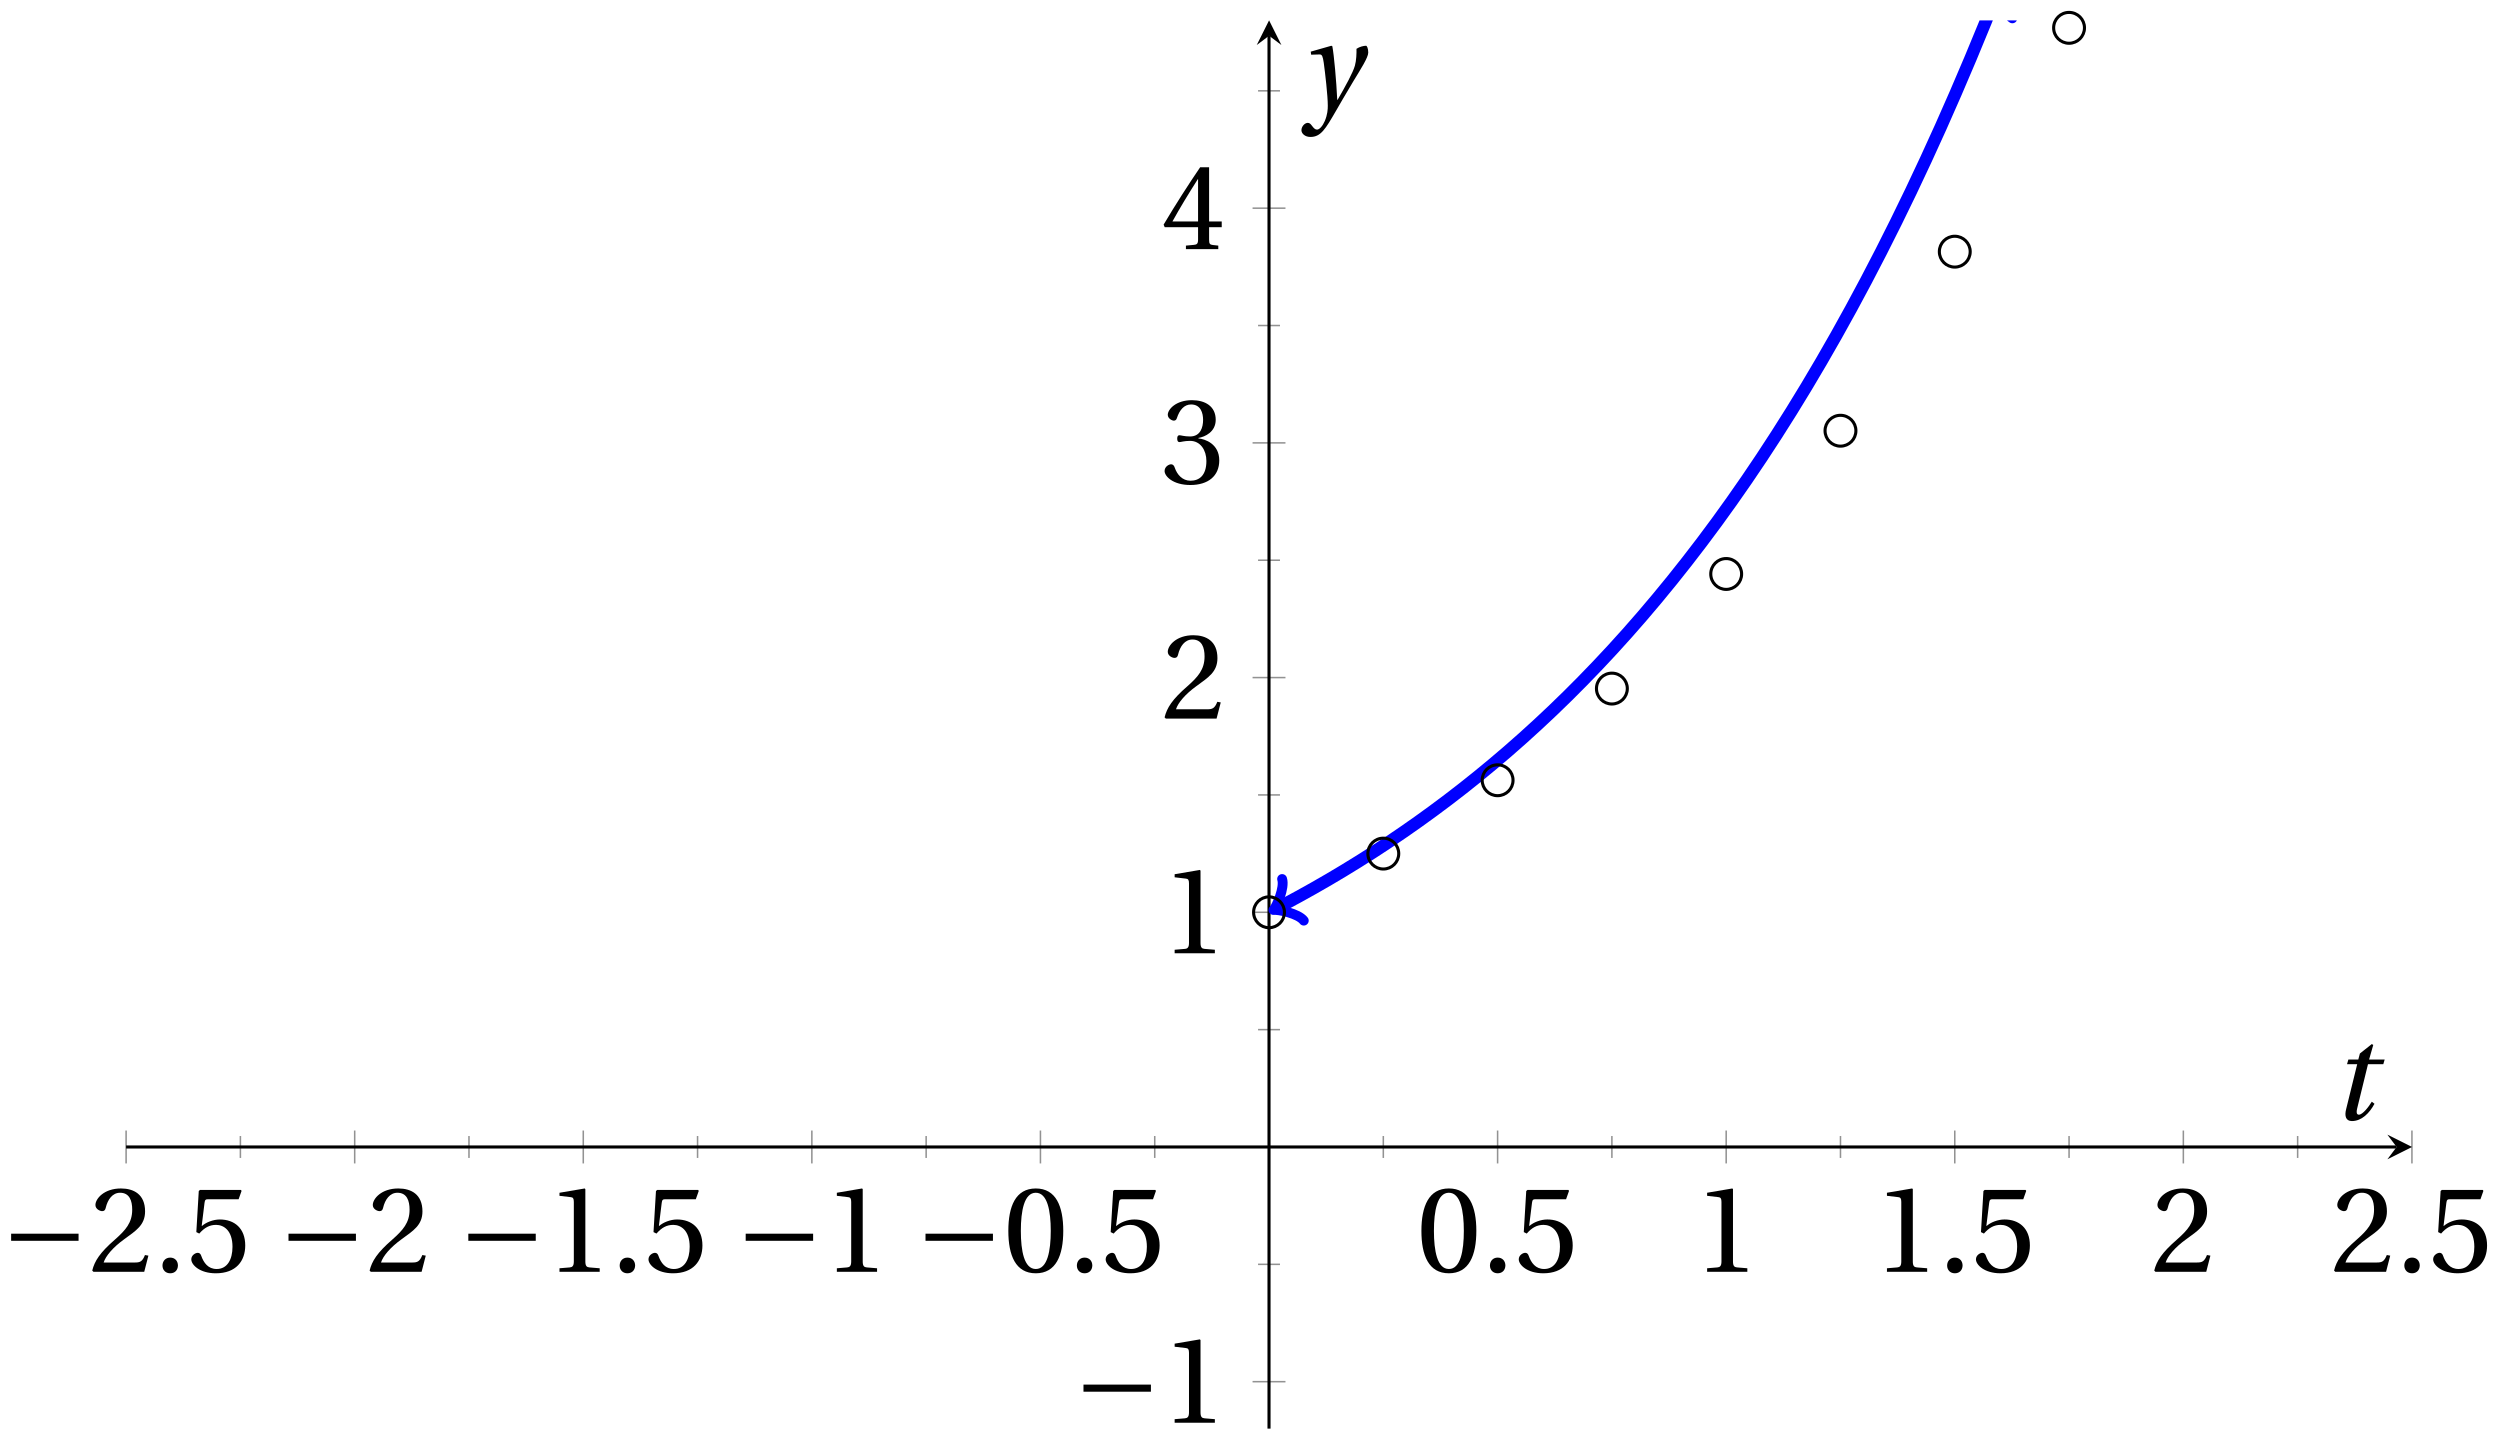 <svg xmlns="http://www.w3.org/2000/svg" xmlns:xlink="http://www.w3.org/1999/xlink" version="1.1" width="323" height="186" viewBox="0 0 323 186">
<defs>
<path id="font_1_1" d="M.635 .253V.311H.085V.253H.635Z"/>
<path id="font_2_4" d="M.485 .132 .457 .137C.436 .083 .416 .076 .376 .076H.12C.136 .128 .195 .199 .288 .266 .384 .336 .458 .381 .458 .493 .458 .632 .366 .68 .261 .68 .124 .68 .053 .597 .053 .545 .053 .511 .091 .495 .108 .495 .126 .495 .133 .505 .137 .522 .153 .59 .192 .645 .254 .645 .331 .645 .353 .58 .353 .507 .353 .4 .299 .34 .212 .263 .089 .156 .046 .088 .027 .01L.037 0H.451L.485 .132Z"/>
<path id="font_2_1" d="M.133-.012C.172-.012 .195 .015 .196 .051 .196 .088 .172 .116 .133 .116 .095 .116 .07 .088 .07 .051 .07 .015 .095-.012 .133-.012Z"/>
<path id="font_2_7" d="M.426 .592 .45 .66 .445 .668H.111L.101 .659 .081 .324 .105 .312C.147 .36 .188 .383 .242 .383 .306 .383 .376 .336 .376 .204 .376 .101 .334 .023 .247 .023 .177 .023 .141 .074 .121 .131 .116 .146 .107 .155 .093 .155 .073 .155 .04 .135 .04 .102 .04 .056 .11-.012 .24-.012 .405-.012 .48 .088 .48 .215 .48 .355 .392 .427 .273 .427 .218 .427 .159 .403 .127 .374L.125 .376 .148 .563C.151 .588 .158 .592 .177 .592H.426Z"/>
<path id="font_2_3" d="M.437 0V.029L.353 .036C.332 .038 .32 .046 .32 .085V.674L.315 .68 .109 .645V.62L.202 .609C.219 .607 .226 .599 .226 .57V.085C.226 .066 .223 .054 .217 .047 .212 .04 .204 .037 .193 .036L.109 .029V0H.437Z"/>
<path id="font_2_2" d="M.265 .645C.36 .645 .387 .497 .387 .334 .387 .171 .36 .023 .265 .023 .17 .023 .143 .171 .143 .334 .143 .497 .17 .645 .265 .645M.265 .68C.1 .68 .041 .534 .041 .334 .041 .134 .1-.012 .265-.012 .43-.012 .489 .134 .489 .334 .489 .534 .43 .68 .265 .68Z"/>
<path id="font_2_5" d="M.13 .366C.13 .349 .135 .338 .148 .338 .16 .338 .187 .348 .235 .348 .32 .348 .368 .271 .368 .184 .368 .065 .309 .023 .238 .023 .172 .023 .129 .073 .11 .129 .104 .148 .094 .157 .08 .157 .062 .157 .027 .138 .027 .102 .027 .059 .096-.012 .237-.012 .382-.012 .473 .061 .473 .189 .473 .323 .358 .363 .303 .368V.372C.357 .381 .444 .421 .444 .52 .444 .631 .357 .68 .25 .68 .118 .68 .053 .604 .053 .561 .053 .53 .088 .513 .102 .513 .115 .513 .123 .52 .127 .533 .149 .601 .187 .645 .243 .645 .322 .645 .341 .575 .341 .519 .341 .459 .32 .384 .235 .384 .187 .384 .16 .394 .148 .394 .135 .394 .13 .384 .13 .366Z"/>
<path id="font_2_6" d="M.3 .179V.077C.3 .043 .289 .037 .265 .035L.201 .029V0H.465V.029L.42 .034C.397 .037 .39 .043 .39 .077V.179H.493V.226H.39V.668H.317C.223 .53 .111 .356 .019 .2L.028 .179H.3M.091 .226C.151 .335 .221 .45 .298 .571H.3V.226H.091Z"/>
<clipPath id="clip_3">
<path transform="matrix(1,0,0,-1,16.293,184.578)" d="M0 0H295.329V181.94H0Z"/>
</clipPath>
<path id="font_4_1" d="M.428 .452 .439 .49H.312L.346 .609 .334 .616 .237 .539 .224 .49H.143L.132 .452H.215L.125 .086C.11 .029 .122-.012 .172-.012 .252-.012 .316 .054 .356 .129L.334 .146C.311 .107 .26 .04 .229 .04 .208 .04 .208 .063 .214 .088L.303 .452H.428Z"/>
<path id="font_4_2" d="M.071 .454 .074 .429 .142 .431C.164 .432 .169 .415 .177 .363 .188 .285 .21 .093 .21 .013 .21-.017 .208-.058 .186-.111 .168-.153 .142-.182 .122-.182 .107-.182 .096-.171 .081-.151 .069-.135 .061-.127 .046-.127 .02-.128-.005-.158-.005-.187-.005-.214 .024-.242 .068-.242 .153-.242 .19-.179 .278-.027 .298 .007 .358 .113 .42 .215 .477 .309 .54 .406 .54 .446 .54 .481 .529 .502 .522 .502 .503 .502 .469 .494 .444 .477 .445 .442 .443 .381 .431 .339 .415 .283 .356 .175 .29 .061H.287C.28 .214 .261 .425 .247 .498L.239 .502 .071 .454Z"/>
</defs>
<path transform="matrix(1,0,0,-1,16.293,184.578)" stroke-width=".199" stroke-linecap="butt" stroke-miterlimit="10" stroke-linejoin="miter" fill="none" stroke="#929292" d="M14.766 34.971V37.805M44.299 34.971V37.805M73.832 34.971V37.805M103.365 34.971V37.805M132.898 34.971V37.805M162.431 34.971V37.805M191.964 34.971V37.805M221.497 34.971V37.805M251.03 34.971V37.805M280.562 34.971V37.805"/>
<path transform="matrix(1,0,0,-1,16.293,184.578)" stroke-width=".199" stroke-linecap="butt" stroke-miterlimit="10" stroke-linejoin="miter" fill="none" stroke="#929292" d="M0 34.262V38.514M29.533 34.262V38.514M59.066 34.262V38.514M88.599 34.262V38.514M118.132 34.262V38.514M177.197 34.262V38.514M206.73 34.262V38.514M236.263 34.262V38.514M265.796 34.262V38.514M295.329 34.262V38.514"/>
<path transform="matrix(1,0,0,-1,16.293,184.578)" stroke-width=".199" stroke-linecap="butt" stroke-miterlimit="10" stroke-linejoin="miter" fill="none" stroke="#929292" d="M146.247 21.226H149.082M146.247 51.55H149.082M146.247 81.873H149.082M146.247 112.197H149.082M146.247 142.52H149.082M146.247 172.843H149.082"/>
<path transform="matrix(1,0,0,-1,16.293,184.578)" stroke-width=".199" stroke-linecap="butt" stroke-miterlimit="10" stroke-linejoin="miter" fill="none" stroke="#929292" d="M145.538 6.065H149.79M145.538 66.711H149.79M145.538 97.035H149.79M145.538 127.358H149.79M145.538 157.682H149.79"/>
<path transform="matrix(1,0,0,-1,16.293,184.578)" stroke-width=".399" stroke-linecap="butt" stroke-miterlimit="10" stroke-linejoin="miter" fill="none" stroke="#000000" d="M0 36.388H293.336"/>
<path transform="matrix(1,0,0,-1,309.644,148.189)" d="M1.993 0-1.196 1.594 0 0-1.196-1.594"/>
<path transform="matrix(1,0,0,-1,16.293,184.578)" stroke-width=".399" stroke-linecap="butt" stroke-miterlimit="10" stroke-linejoin="miter" fill="none" stroke="#000000" d="M147.664 0V179.948"/>
<path transform="matrix(0,-1,-1,-0,163.965,4.622)" d="M1.993 0-1.196 1.594 0 0-1.196-1.594"/>
<use data-text="&#x2212;" xlink:href="#font_1_1" transform="matrix(15.839,0,0,-15.839,.092,164.319)"/>
<use data-text="2" xlink:href="#font_2_4" transform="matrix(15.839,0,0,-15.839,11.49,164.32)"/>
<use data-text="." xlink:href="#font_2_1" transform="matrix(15.839,0,0,-15.839,19.885,164.32)"/>
<use data-text="5" xlink:href="#font_2_7" transform="matrix(15.839,0,0,-15.839,24.082,164.32)"/>
<use data-text="&#x2212;" xlink:href="#font_1_1" transform="matrix(15.839,0,0,-15.839,35.928,164.319)"/>
<use data-text="2" xlink:href="#font_2_4" transform="matrix(15.839,0,0,-15.839,47.326,164.32)"/>
<use data-text="&#x2212;" xlink:href="#font_1_1" transform="matrix(15.839,0,0,-15.839,59.161,164.319)"/>
<use data-text="1" xlink:href="#font_2_3" transform="matrix(15.839,0,0,-15.839,70.559,164.32)"/>
<use data-text="." xlink:href="#font_2_1" transform="matrix(15.839,0,0,-15.839,78.954,164.32)"/>
<use data-text="5" xlink:href="#font_2_7" transform="matrix(15.839,0,0,-15.839,83.151,164.32)"/>
<use data-text="&#x2212;" xlink:href="#font_1_1" transform="matrix(15.839,0,0,-15.839,94.997,164.319)"/>
<use data-text="1" xlink:href="#font_2_3" transform="matrix(15.839,0,0,-15.839,106.395,164.32)"/>
<use data-text="&#x2212;" xlink:href="#font_1_1" transform="matrix(15.839,0,0,-15.839,118.23,164.319)"/>
<use data-text="0" xlink:href="#font_2_2" transform="matrix(15.839,0,0,-15.839,129.628,164.32)"/>
<use data-text="." xlink:href="#font_2_1" transform="matrix(15.839,0,0,-15.839,138.023,164.32)"/>
<use data-text="5" xlink:href="#font_2_7" transform="matrix(15.839,0,0,-15.839,142.22,164.32)"/>
<use data-text="0" xlink:href="#font_2_2" transform="matrix(15.839,0,0,-15.839,182.998,164.319)"/>
<use data-text="." xlink:href="#font_2_1" transform="matrix(15.839,0,0,-15.839,191.392,164.319)"/>
<use data-text="5" xlink:href="#font_2_7" transform="matrix(15.839,0,0,-15.839,195.59,164.319)"/>
<use data-text="1" xlink:href="#font_2_3" transform="matrix(15.839,0,0,-15.839,218.833,164.319)"/>
<use data-text="1" xlink:href="#font_2_3" transform="matrix(15.839,0,0,-15.839,242.067,164.319)"/>
<use data-text="." xlink:href="#font_2_1" transform="matrix(15.839,0,0,-15.839,250.461,164.319)"/>
<use data-text="5" xlink:href="#font_2_7" transform="matrix(15.839,0,0,-15.839,254.659,164.319)"/>
<use data-text="2" xlink:href="#font_2_4" transform="matrix(15.839,0,0,-15.839,277.901,164.319)"/>
<use data-text="2" xlink:href="#font_2_4" transform="matrix(15.839,0,0,-15.839,301.135,164.319)"/>
<use data-text="." xlink:href="#font_2_1" transform="matrix(15.839,0,0,-15.839,309.529,164.319)"/>
<use data-text="5" xlink:href="#font_2_7" transform="matrix(15.839,0,0,-15.839,313.727,164.319)"/>
<use data-text="&#x2212;" xlink:href="#font_1_1" transform="matrix(15.839,0,0,-15.839,138.64,183.816)"/>
<use data-text="1" xlink:href="#font_2_3" transform="matrix(15.839,0,0,-15.839,150.038,183.817)"/>
<use data-text="1" xlink:href="#font_2_3" transform="matrix(15.839,0,0,-15.839,150.038,123.166)"/>
<use data-text="2" xlink:href="#font_2_4" transform="matrix(15.839,0,0,-15.839,150.038,92.842)"/>
<use data-text="3" xlink:href="#font_2_5" transform="matrix(15.839,0,0,-15.839,150.038,62.473)"/>
<use data-text="4" xlink:href="#font_2_6" transform="matrix(15.839,0,0,-15.839,150.038,32.192)"/>
<g clip-path="url(#clip_3)">
<path transform="matrix(1,0,0,-1,16.293,184.578)" stroke-width="1.594" stroke-linecap="butt" stroke-miterlimit="10" stroke-linejoin="miter" fill="none" stroke="#0000ff" d="M148.733 67.269 149.593 67.717 151.522 68.757 153.45 69.831 155.379 70.941 157.307 72.088 159.236 73.273 161.165 74.497 163.093 75.761 165.022 77.069 166.951 78.419 168.879 79.814 170.808 81.254 172.736 82.743 174.665 84.282 176.594 85.871 178.522 87.513 180.451 89.21 182.379 90.964 184.308 92.775 186.237 94.646 188.165 96.58 190.094 98.577 192.023 100.641 193.951 102.773 195.88 104.977 197.808 107.254 199.737 109.606 201.666 112.037 203.594 114.546 205.523 117.14 207.451 119.821 209.38 122.59 211.309 125.451 213.237 128.407 215.166 131.459 217.095 134.616 219.023 137.877 220.952 141.244 222.88 144.724 224.809 148.32 226.738 152.035 228.666 155.874 230.595 159.838 232.523 163.936 234.452 168.168 236.381 172.544 238.309 177.061 240.238 181.729 241.719 185.435"/>
<path transform="matrix(-.887,.462,.462,.887,165.034,117.306)" stroke-width="1.275" stroke-linecap="round" stroke-linejoin="round" fill="none" stroke="#0000ff" d="M-2.271 3.029C-2.082 1.893 0 .189 .568 0 0-.189-2.082-1.893-2.271-3.029"/>
<path transform="matrix(.371,-.929,-.929,-.371,258.025,-.865)" stroke-width="1.275" stroke-linecap="round" stroke-linejoin="round" fill="none" stroke="#0000ff" d="M-2.271 3.029C-2.082 1.893 0 .189 .568 0 0-.189-2.082-1.893-2.271-3.029"/>
</g>
<path transform="matrix(1,0,0,-1,16.293,184.578)" stroke-width=".399" stroke-linecap="butt" stroke-miterlimit="10" stroke-linejoin="miter" fill="none" stroke="#000000" d="M149.657 66.711C149.657 67.812 148.765 68.704 147.664 68.704 146.564 68.704 145.672 67.812 145.672 66.711 145.672 65.611 146.564 64.719 147.664 64.719 148.765 64.719 149.657 65.611 149.657 66.711ZM147.664 66.711"/>
<path transform="matrix(1,0,0,-1,16.293,184.578)" stroke-width=".399" stroke-linecap="butt" stroke-miterlimit="10" stroke-linejoin="miter" fill="none" stroke="#000000" d="M164.423 74.292C164.423 75.393 163.531 76.285 162.431 76.285 161.33 76.285 160.438 75.393 160.438 74.292 160.438 73.192 161.33 72.3 162.431 72.3 163.531 72.3 164.423 73.192 164.423 74.292ZM162.431 74.292"/>
<path transform="matrix(1,0,0,-1,16.293,184.578)" stroke-width=".399" stroke-linecap="butt" stroke-miterlimit="10" stroke-linejoin="miter" fill="none" stroke="#000000" d="M179.19 83.768C179.19 84.869 178.298 85.761 177.197 85.761 176.097 85.761 175.205 84.869 175.205 83.768 175.205 82.668 176.097 81.776 177.197 81.776 178.298 81.776 179.19 82.668 179.19 83.768ZM177.197 83.768"/>
<path transform="matrix(1,0,0,-1,16.293,184.578)" stroke-width=".399" stroke-linecap="butt" stroke-miterlimit="10" stroke-linejoin="miter" fill="none" stroke="#000000" d="M193.956 95.613C193.956 96.714 193.064 97.606 191.964 97.606 190.863 97.606 189.971 96.714 189.971 95.613 189.971 94.513 190.863 93.621 191.964 93.621 193.064 93.621 193.956 94.513 193.956 95.613ZM191.964 95.613"/>
<path transform="matrix(1,0,0,-1,16.293,184.578)" stroke-width=".399" stroke-linecap="butt" stroke-miterlimit="10" stroke-linejoin="miter" fill="none" stroke="#000000" d="M208.723 110.42C208.723 111.52 207.831 112.412 206.73 112.412 205.63 112.412 204.738 111.52 204.738 110.42 204.738 109.319 205.63 108.427 206.73 108.427 207.831 108.427 208.723 109.319 208.723 110.42ZM206.73 110.42"/>
<path transform="matrix(1,0,0,-1,16.293,184.578)" stroke-width=".399" stroke-linecap="butt" stroke-miterlimit="10" stroke-linejoin="miter" fill="none" stroke="#000000" d="M223.489 128.928C223.489 130.028 222.597 130.92 221.497 130.92 220.396 130.92 219.504 130.028 219.504 128.928 219.504 127.827 220.396 126.935 221.497 126.935 222.597 126.935 223.489 127.827 223.489 128.928ZM221.497 128.928"/>
<path transform="matrix(1,0,0,-1,16.293,184.578)" stroke-width=".399" stroke-linecap="butt" stroke-miterlimit="10" stroke-linejoin="miter" fill="none" stroke="#000000" d="M238.256 152.063C238.256 153.163 237.364 154.055 236.263 154.055 235.163 154.055 234.271 153.163 234.271 152.063 234.271 150.962 235.163 150.07 236.263 150.07 237.364 150.07 238.256 150.962 238.256 152.063ZM236.263 152.063"/>
<path transform="matrix(1,0,0,-1,16.293,184.578)" stroke-width=".399" stroke-linecap="butt" stroke-miterlimit="10" stroke-linejoin="miter" fill="none" stroke="#000000" d="M253.022 180.981C253.022 182.082 252.13 182.974 251.03 182.974 249.929 182.974 249.037 182.082 249.037 180.981 249.037 179.881 249.929 178.989 251.03 178.989 252.13 178.989 253.022 179.881 253.022 180.981ZM251.03 180.981"/>
<path transform="matrix(1,0,0,-1,16.293,184.578)" stroke-width=".399" stroke-linecap="butt" stroke-miterlimit="10" stroke-linejoin="miter" fill="none" stroke="#000000" d=""/>
<use data-text="t" xlink:href="#font_4_1" transform="matrix(15.839,0,0,-15.839,301.145,144.651)"/>
<use data-text="y" xlink:href="#font_4_2" transform="matrix(15.839,0,0,-15.839,168.225,13.862)"/>
</svg>

